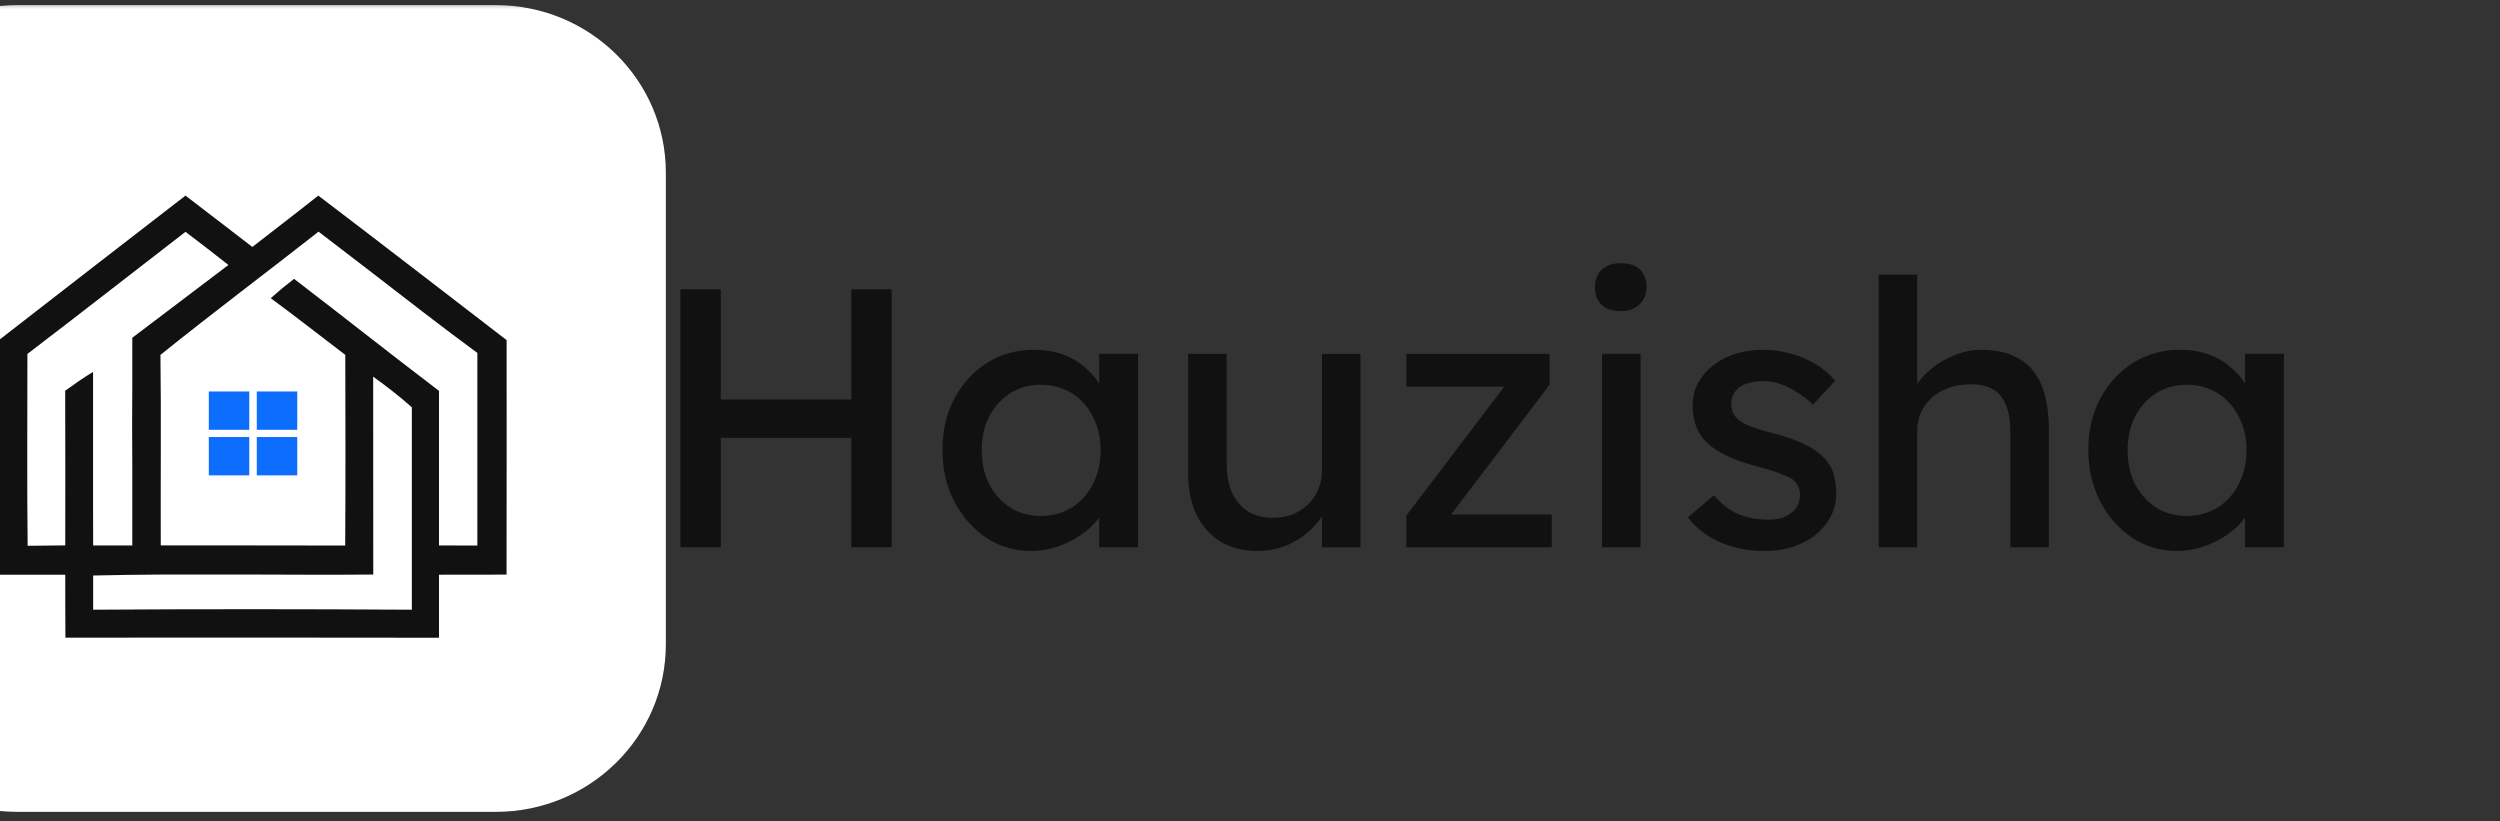 <svg width="137" height="45" viewBox="0 0 137 45" fill="none" xmlns="http://www.w3.org/2000/svg">
<rect x="0" y="0" width="137" height="45" fill="#333333" stroke="none"/>
<g clip-path="url(#clip0_1_461)">
<mask id="mask0_1_461" style="mask-type:luminance" maskUnits="userSpaceOnUse" x="-10" y="0" width="148" height="45">
<path d="M137.001 0H-9.004V45H137.001V0Z" fill="white"/>
</mask>
<g mask="url(#mask0_1_461)">
<path d="M46.651 29.99V15.855H48.865V29.99H46.651ZM37.287 29.99V15.855H39.5V29.99H37.287ZM38.25 23.993V21.893H47.636V23.993H38.25Z" fill="#111111"/>
<path d="M56.483 30.193C55.594 30.193 54.781 29.951 54.044 29.466C53.32 28.982 52.739 28.322 52.302 27.487C51.865 26.653 51.647 25.71 51.647 24.66C51.647 23.597 51.865 22.654 52.302 21.833C52.753 20.999 53.354 20.346 54.105 19.875C54.87 19.404 55.724 19.168 56.667 19.168C57.227 19.168 57.739 19.249 58.204 19.41C58.668 19.572 59.071 19.801 59.412 20.097C59.768 20.38 60.055 20.709 60.274 21.086C60.506 21.463 60.649 21.867 60.704 22.298L60.233 22.136V19.39H62.363V29.991H60.233V27.467L60.724 27.326C60.642 27.689 60.472 28.046 60.212 28.396C59.966 28.732 59.645 29.035 59.249 29.305C58.866 29.574 58.436 29.789 57.958 29.951C57.493 30.112 57.002 30.193 56.483 30.193ZM57.036 28.275C57.678 28.275 58.244 28.12 58.736 27.81C59.228 27.501 59.611 27.077 59.884 26.538C60.171 25.986 60.314 25.36 60.314 24.66C60.314 23.974 60.171 23.361 59.884 22.823C59.611 22.284 59.228 21.86 58.736 21.551C58.244 21.241 57.678 21.086 57.036 21.086C56.407 21.086 55.847 21.241 55.355 21.551C54.877 21.86 54.495 22.284 54.208 22.823C53.934 23.361 53.798 23.974 53.798 24.66C53.798 25.36 53.934 25.986 54.208 26.538C54.495 27.077 54.877 27.501 55.355 27.81C55.847 28.12 56.407 28.275 57.036 28.275Z" fill="#111111"/>
<path d="M68.88 30.194C68.114 30.194 67.445 30.019 66.872 29.669C66.311 29.319 65.874 28.827 65.56 28.195C65.259 27.562 65.109 26.808 65.109 25.933V19.391H67.22V25.368C67.22 25.987 67.316 26.525 67.507 26.983C67.712 27.427 67.999 27.77 68.367 28.013C68.75 28.255 69.208 28.376 69.74 28.376C70.137 28.376 70.499 28.316 70.827 28.195C71.154 28.06 71.434 27.878 71.667 27.649C71.912 27.421 72.103 27.145 72.24 26.822C72.377 26.498 72.445 26.148 72.445 25.771V19.391H74.556V29.992H72.445V27.77L72.814 27.528C72.65 28.026 72.37 28.477 71.974 28.881C71.591 29.285 71.133 29.608 70.601 29.85C70.068 30.079 69.495 30.194 68.88 30.194Z" fill="#111111"/>
<path d="M77.066 29.992V28.255L82.619 20.945V21.188H77.066V19.391H84.915V21.087L79.443 28.296L79.361 28.195H85.037V29.992H77.066Z" fill="#111111"/>
<path d="M87.791 29.99V19.389H89.902V29.99H87.791ZM88.816 17.047C88.365 17.047 88.017 16.932 87.771 16.704C87.525 16.475 87.402 16.152 87.402 15.734C87.402 15.344 87.525 15.028 87.771 14.785C88.031 14.543 88.379 14.422 88.816 14.422C89.267 14.422 89.615 14.536 89.861 14.765C90.107 14.994 90.23 15.317 90.23 15.734C90.23 16.125 90.1 16.441 89.841 16.683C89.595 16.926 89.254 17.047 88.816 17.047Z" fill="#111111"/>
<path d="M96.732 30.193C95.83 30.193 95.017 30.038 94.294 29.729C93.57 29.419 92.968 28.961 92.49 28.355L93.925 27.144C94.334 27.615 94.779 27.958 95.257 28.174C95.749 28.376 96.302 28.477 96.916 28.477C97.162 28.477 97.388 28.45 97.593 28.396C97.811 28.329 97.995 28.234 98.146 28.113C98.31 27.992 98.433 27.851 98.515 27.689C98.597 27.514 98.638 27.326 98.638 27.124C98.638 26.774 98.508 26.491 98.248 26.276C98.112 26.181 97.893 26.081 97.593 25.973C97.306 25.852 96.93 25.73 96.466 25.609C95.673 25.407 95.024 25.179 94.519 24.923C94.013 24.667 93.624 24.378 93.351 24.055C93.146 23.799 92.996 23.523 92.9 23.227C92.804 22.917 92.757 22.581 92.757 22.217C92.757 21.773 92.852 21.369 93.043 21.006C93.249 20.629 93.521 20.305 93.863 20.036C94.219 19.753 94.628 19.538 95.093 19.39C95.57 19.242 96.076 19.168 96.609 19.168C97.114 19.168 97.613 19.235 98.105 19.37C98.61 19.505 99.075 19.7 99.499 19.956C99.922 20.211 100.277 20.514 100.564 20.864L99.355 22.177C99.095 21.921 98.808 21.699 98.494 21.51C98.193 21.308 97.886 21.154 97.572 21.046C97.258 20.938 96.971 20.884 96.712 20.884C96.425 20.884 96.165 20.911 95.933 20.965C95.7 21.019 95.502 21.1 95.338 21.207C95.188 21.315 95.072 21.45 94.99 21.611C94.908 21.773 94.868 21.954 94.868 22.156C94.881 22.331 94.922 22.5 94.99 22.661C95.072 22.809 95.181 22.937 95.318 23.045C95.468 23.153 95.694 23.267 95.994 23.388C96.295 23.509 96.677 23.624 97.142 23.731C97.825 23.907 98.385 24.102 98.822 24.317C99.273 24.519 99.628 24.755 99.888 25.024C100.161 25.279 100.352 25.576 100.461 25.912C100.571 26.249 100.625 26.626 100.625 27.043C100.625 27.649 100.448 28.194 100.093 28.679C99.751 29.15 99.287 29.52 98.699 29.789C98.112 30.058 97.456 30.193 96.732 30.193Z" fill="#111111"/>
<path d="M102.953 29.991V15.049H105.063V21.571L104.695 21.813C104.831 21.342 105.098 20.911 105.494 20.521C105.89 20.117 106.361 19.794 106.907 19.552C107.454 19.296 108.014 19.168 108.588 19.168C109.408 19.168 110.091 19.33 110.637 19.653C111.183 19.962 111.593 20.44 111.866 21.086C112.14 21.733 112.276 22.547 112.276 23.53V29.991H110.166V23.671C110.166 23.065 110.084 22.567 109.92 22.177C109.756 21.773 109.503 21.483 109.162 21.308C108.82 21.12 108.396 21.039 107.892 21.066C107.481 21.066 107.106 21.134 106.764 21.268C106.422 21.389 106.122 21.564 105.863 21.793C105.617 22.022 105.418 22.291 105.269 22.601C105.132 22.897 105.063 23.22 105.063 23.57V29.991H104.018C103.841 29.991 103.663 29.991 103.486 29.991C103.308 29.991 103.131 29.991 102.953 29.991Z" fill="#111111"/>
<path d="M119.278 30.193C118.389 30.193 117.576 29.951 116.839 29.466C116.115 28.982 115.534 28.322 115.097 27.487C114.66 26.653 114.441 25.71 114.441 24.66C114.441 23.597 114.66 22.654 115.097 21.833C115.548 20.999 116.149 20.346 116.9 19.875C117.665 19.404 118.519 19.168 119.462 19.168C120.022 19.168 120.534 19.249 120.999 19.41C121.463 19.572 121.866 19.801 122.207 20.097C122.563 20.38 122.85 20.709 123.069 21.086C123.301 21.463 123.444 21.867 123.499 22.298L123.027 22.136V19.39H125.158V29.991H123.027V27.467L123.519 27.326C123.437 27.689 123.266 28.046 123.007 28.396C122.761 28.732 122.439 29.035 122.044 29.305C121.661 29.574 121.231 29.789 120.752 29.951C120.288 30.112 119.797 30.193 119.278 30.193ZM119.831 28.275C120.473 28.275 121.039 28.12 121.531 27.81C122.023 27.501 122.405 27.077 122.679 26.538C122.966 25.986 123.109 25.36 123.109 24.66C123.109 23.974 122.966 23.361 122.679 22.823C122.405 22.284 122.023 21.86 121.531 21.551C121.039 21.241 120.473 21.086 119.831 21.086C119.202 21.086 118.642 21.241 118.15 21.551C117.672 21.86 117.289 22.284 117.003 22.823C116.729 23.361 116.593 23.974 116.593 24.66C116.593 25.36 116.729 25.986 117.003 26.538C117.289 27.077 117.672 27.501 118.15 27.81C118.642 28.12 119.202 28.275 119.831 28.275Z" fill="#111111"/>
<path d="M27.174 0.281H0.939C-4.205 0.281 -8.375 4.391 -8.375 9.46V35.311C-8.375 40.38 -4.205 44.489 0.939 44.489H27.174C32.318 44.489 36.488 40.38 36.488 35.311V9.46C36.488 4.391 32.318 0.281 27.174 0.281Z" fill="white"/>
<path d="M27.763 18.638C24.326 15.994 20.893 13.341 17.442 10.719C16.248 11.667 15.033 12.593 13.83 13.532C12.605 12.597 11.385 11.658 10.165 10.719C6.768 13.35 3.361 15.972 -0.031 18.616C-0.022 22.907 -0.036 27.203 -0.022 31.494C1.176 31.489 2.378 31.489 3.576 31.494C3.576 32.642 3.576 33.795 3.585 34.944C10.406 34.939 17.223 34.935 24.044 34.948C24.044 34.944 24.044 34.939 24.044 34.935L24.058 34.948V31.494C25.291 31.494 26.525 31.489 27.759 31.489C27.768 27.207 27.763 22.925 27.763 18.638ZM1.502 19.395C4.407 17.182 7.277 14.93 10.165 12.704C10.956 13.301 11.738 13.906 12.516 14.52C12.302 14.681 12.087 14.841 11.877 15.005L7.25 18.509V20.922C7.233 22.524 7.241 24.131 7.25 25.734V29.891C6.531 29.887 5.82 29.887 5.105 29.891C5.105 29.099 5.1 28.302 5.1 27.51V20.378C4.573 20.703 4.068 21.051 3.572 21.411C3.585 24.238 3.576 27.06 3.576 29.887C2.888 29.891 2.204 29.9 1.515 29.909C1.475 26.406 1.502 22.898 1.502 19.395ZM22.569 27.541V33.412C16.789 33.377 10.88 33.372 5.105 33.412C5.1 33.087 5.105 32.794 5.105 32.486V31.538C6.374 31.507 7.639 31.494 8.909 31.485H13.853C16.052 31.494 18.256 31.503 20.455 31.485C20.45 27.87 20.455 24.256 20.45 20.641C21.183 21.171 21.894 21.718 22.569 22.319V27.541ZM26.159 29.896C25.457 29.891 24.755 29.891 24.058 29.891V25.653V21.42C21.393 19.395 18.774 17.316 16.114 15.281C15.672 15.62 15.247 15.972 14.836 16.341C16.217 17.351 17.558 18.415 18.922 19.448C18.93 22.929 18.939 26.41 18.917 29.896C15.551 29.882 12.176 29.896 8.81 29.887C8.797 26.41 8.837 22.929 8.793 19.448C11.644 17.151 14.577 14.957 17.455 12.695L20.128 14.743C22.131 16.288 24.125 17.846 26.159 19.341V29.896Z" fill="#111111"/>
<path d="M13.66 21.453H11.443V23.554H13.66V21.453Z" fill="#0D6EFD"/>
<path d="M16.289 21.453H14.072V23.554H16.289V21.453Z" fill="#0D6EFD"/>
<path d="M13.66 23.949H11.443V26.05H13.66V23.949Z" fill="#0D6EFD"/>
<path d="M16.289 23.949H14.072V26.05H16.289V23.949Z" fill="#0D6EFD"/>
</g>
</g>
<defs>
<clipPath id="clip0_1_461">
<rect width="137" height="45" fill="white"/>
</clipPath>
</defs>
</svg>
